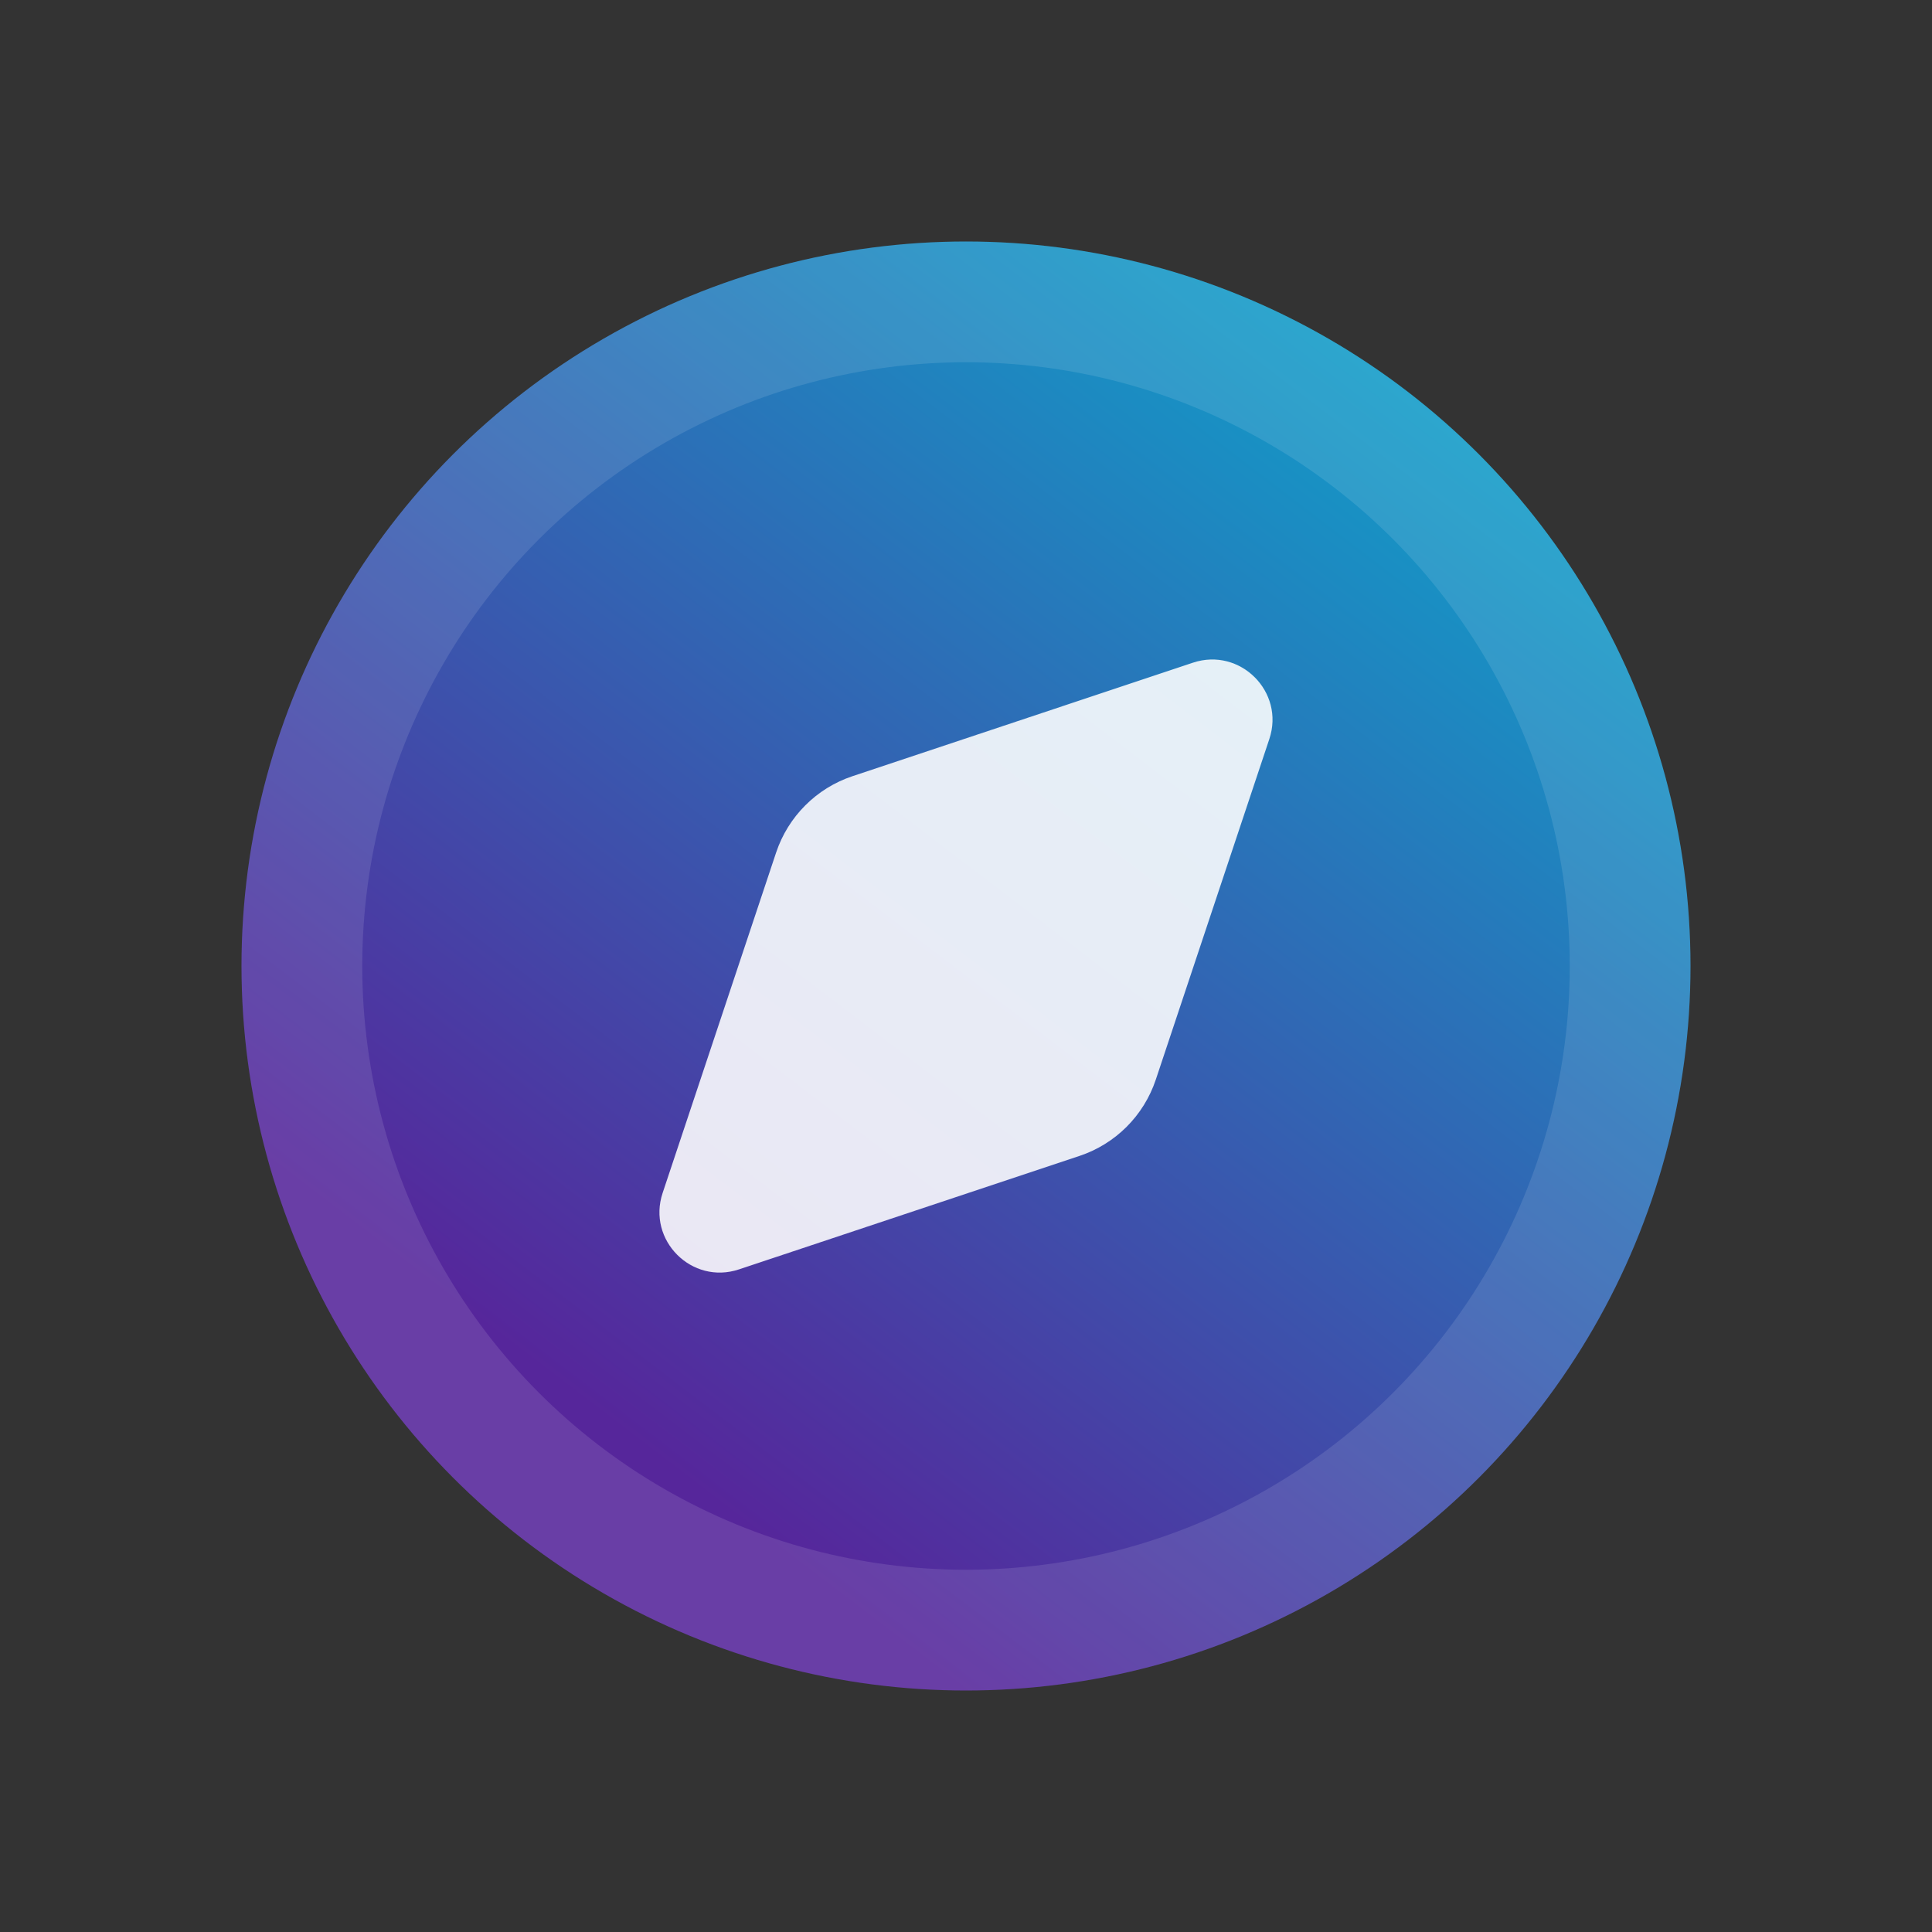 <svg width="32" height="32" viewBox="0 0 32 32" fill="none" xmlns="http://www.w3.org/2000/svg">
<rect x="0" y="0" width="32" height="32" fill="#333333" stroke="none"/>
<circle cx="16" cy="16" r="12" fill="url(#paint0_linear_866_15007)"/>
<circle cx="16" cy="16" r="11" stroke="white" stroke-opacity="0.11" stroke-width="2"/>
<path d="M19.759 10.976C20.541 10.716 21.285 11.46 21.024 12.241L19.144 17.881C18.945 18.478 18.477 18.947 17.879 19.146L12.24 21.025C11.459 21.286 10.715 20.542 10.975 19.76L12.855 14.121C13.054 13.524 13.523 13.055 14.12 12.856L19.759 10.976Z" fill="white" fill-opacity="0.88"/>
<defs>
<linearGradient id="paint0_linear_866_15007" x1="23.5" y1="6.5" x2="9" y2="25.5" gradientUnits="userSpaceOnUse">
<stop stop-color="#129CC8"/>
<stop offset="0.908" stop-color="#56269B"/>
</linearGradient>
</defs>
</svg>
